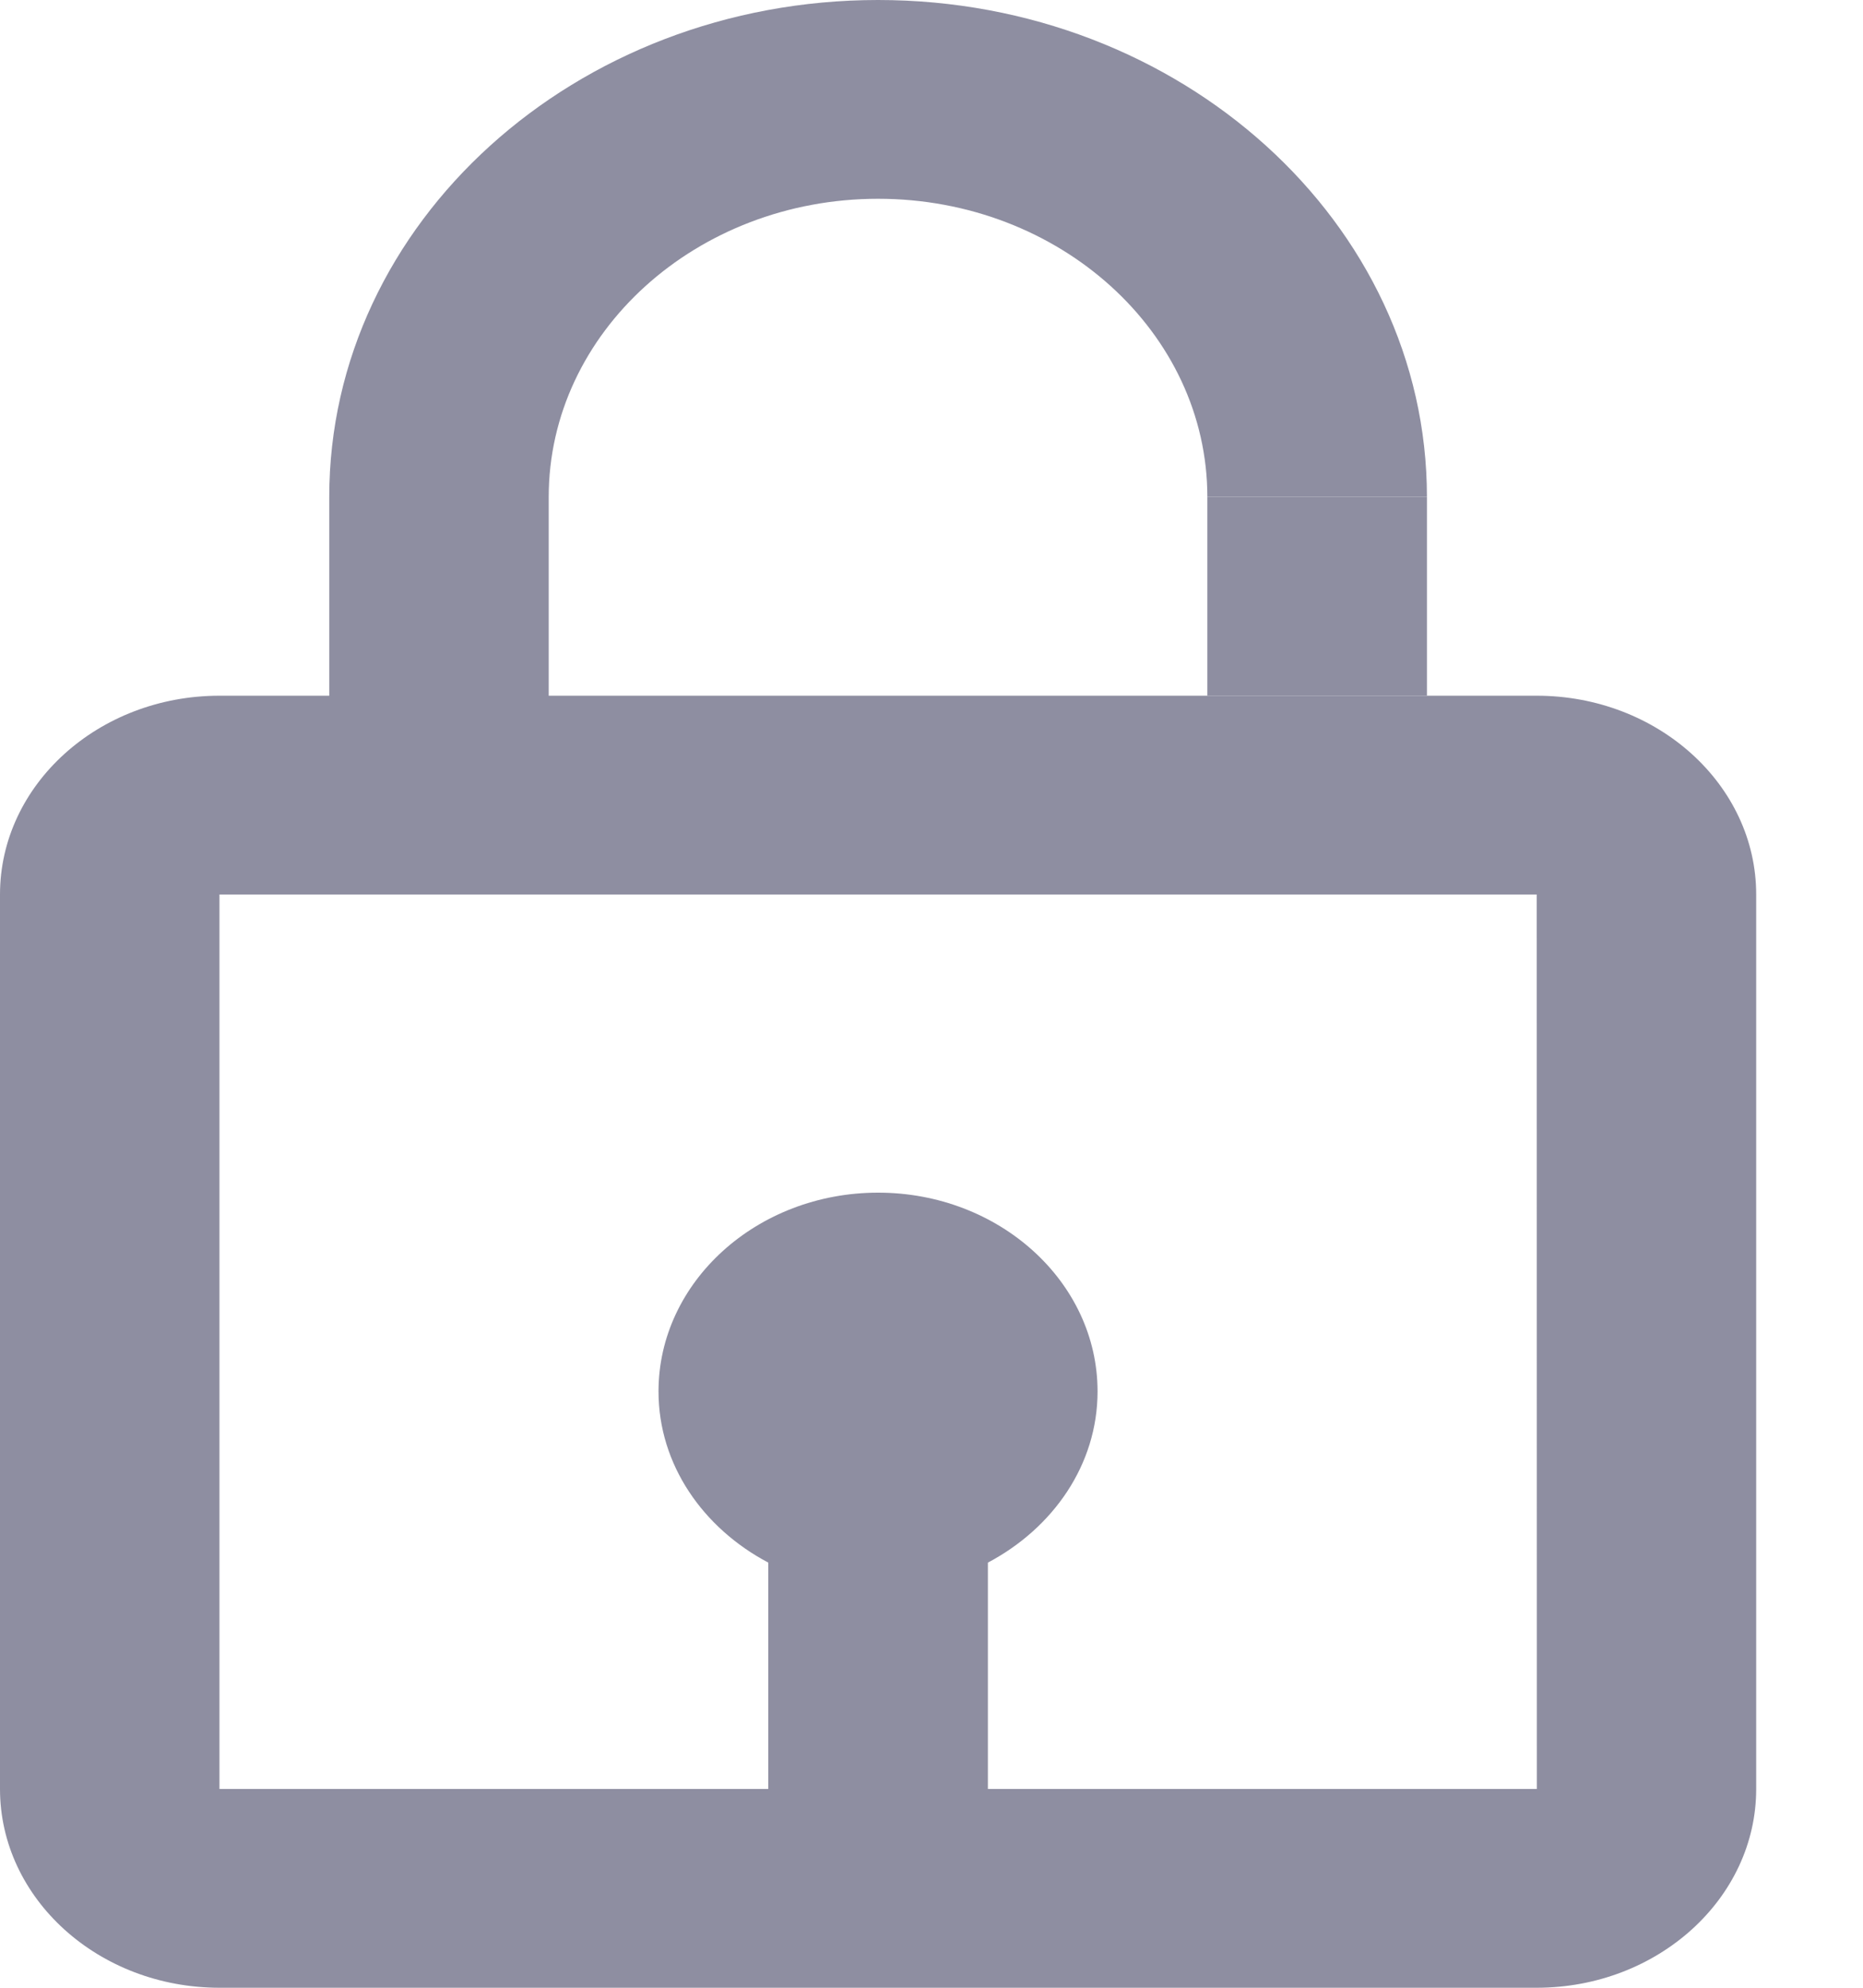 <svg width="15" height="16" viewBox="0 0 15 16" fill="none" xmlns="http://www.w3.org/2000/svg">
<path d="M7.07 1.6C8.532 1.6 9.721 2.677 9.721 4H11.489C11.489 1.794 9.506 0 7.07 0C4.633 0 2.651 1.794 2.651 4V5.6H1.767C0.792 5.6 -0 6.318 -0 7.2V14.4C-0 15.282 0.792 16 1.767 16H12.373C13.347 16 14.14 15.282 14.14 14.4V7.2C14.14 6.318 13.347 5.6 12.373 5.6H11.489H9.721H4.418V4C4.418 2.677 5.608 1.6 7.07 1.6ZM12.374 14.4H7.954V12.578C8.479 12.3 8.837 11.79 8.837 11.2C8.837 10.318 8.045 9.6 7.07 9.6C6.095 9.6 5.302 10.318 5.302 11.2C5.302 11.789 5.66 12.3 6.186 12.578V14.4H1.767V7.2H12.373L12.374 14.4Z" fill="#8E8EA1"/>
<path d="M11.489 4H9.721V5.6H11.489V4Z" fill="#8E8EA1"/>
</svg>
